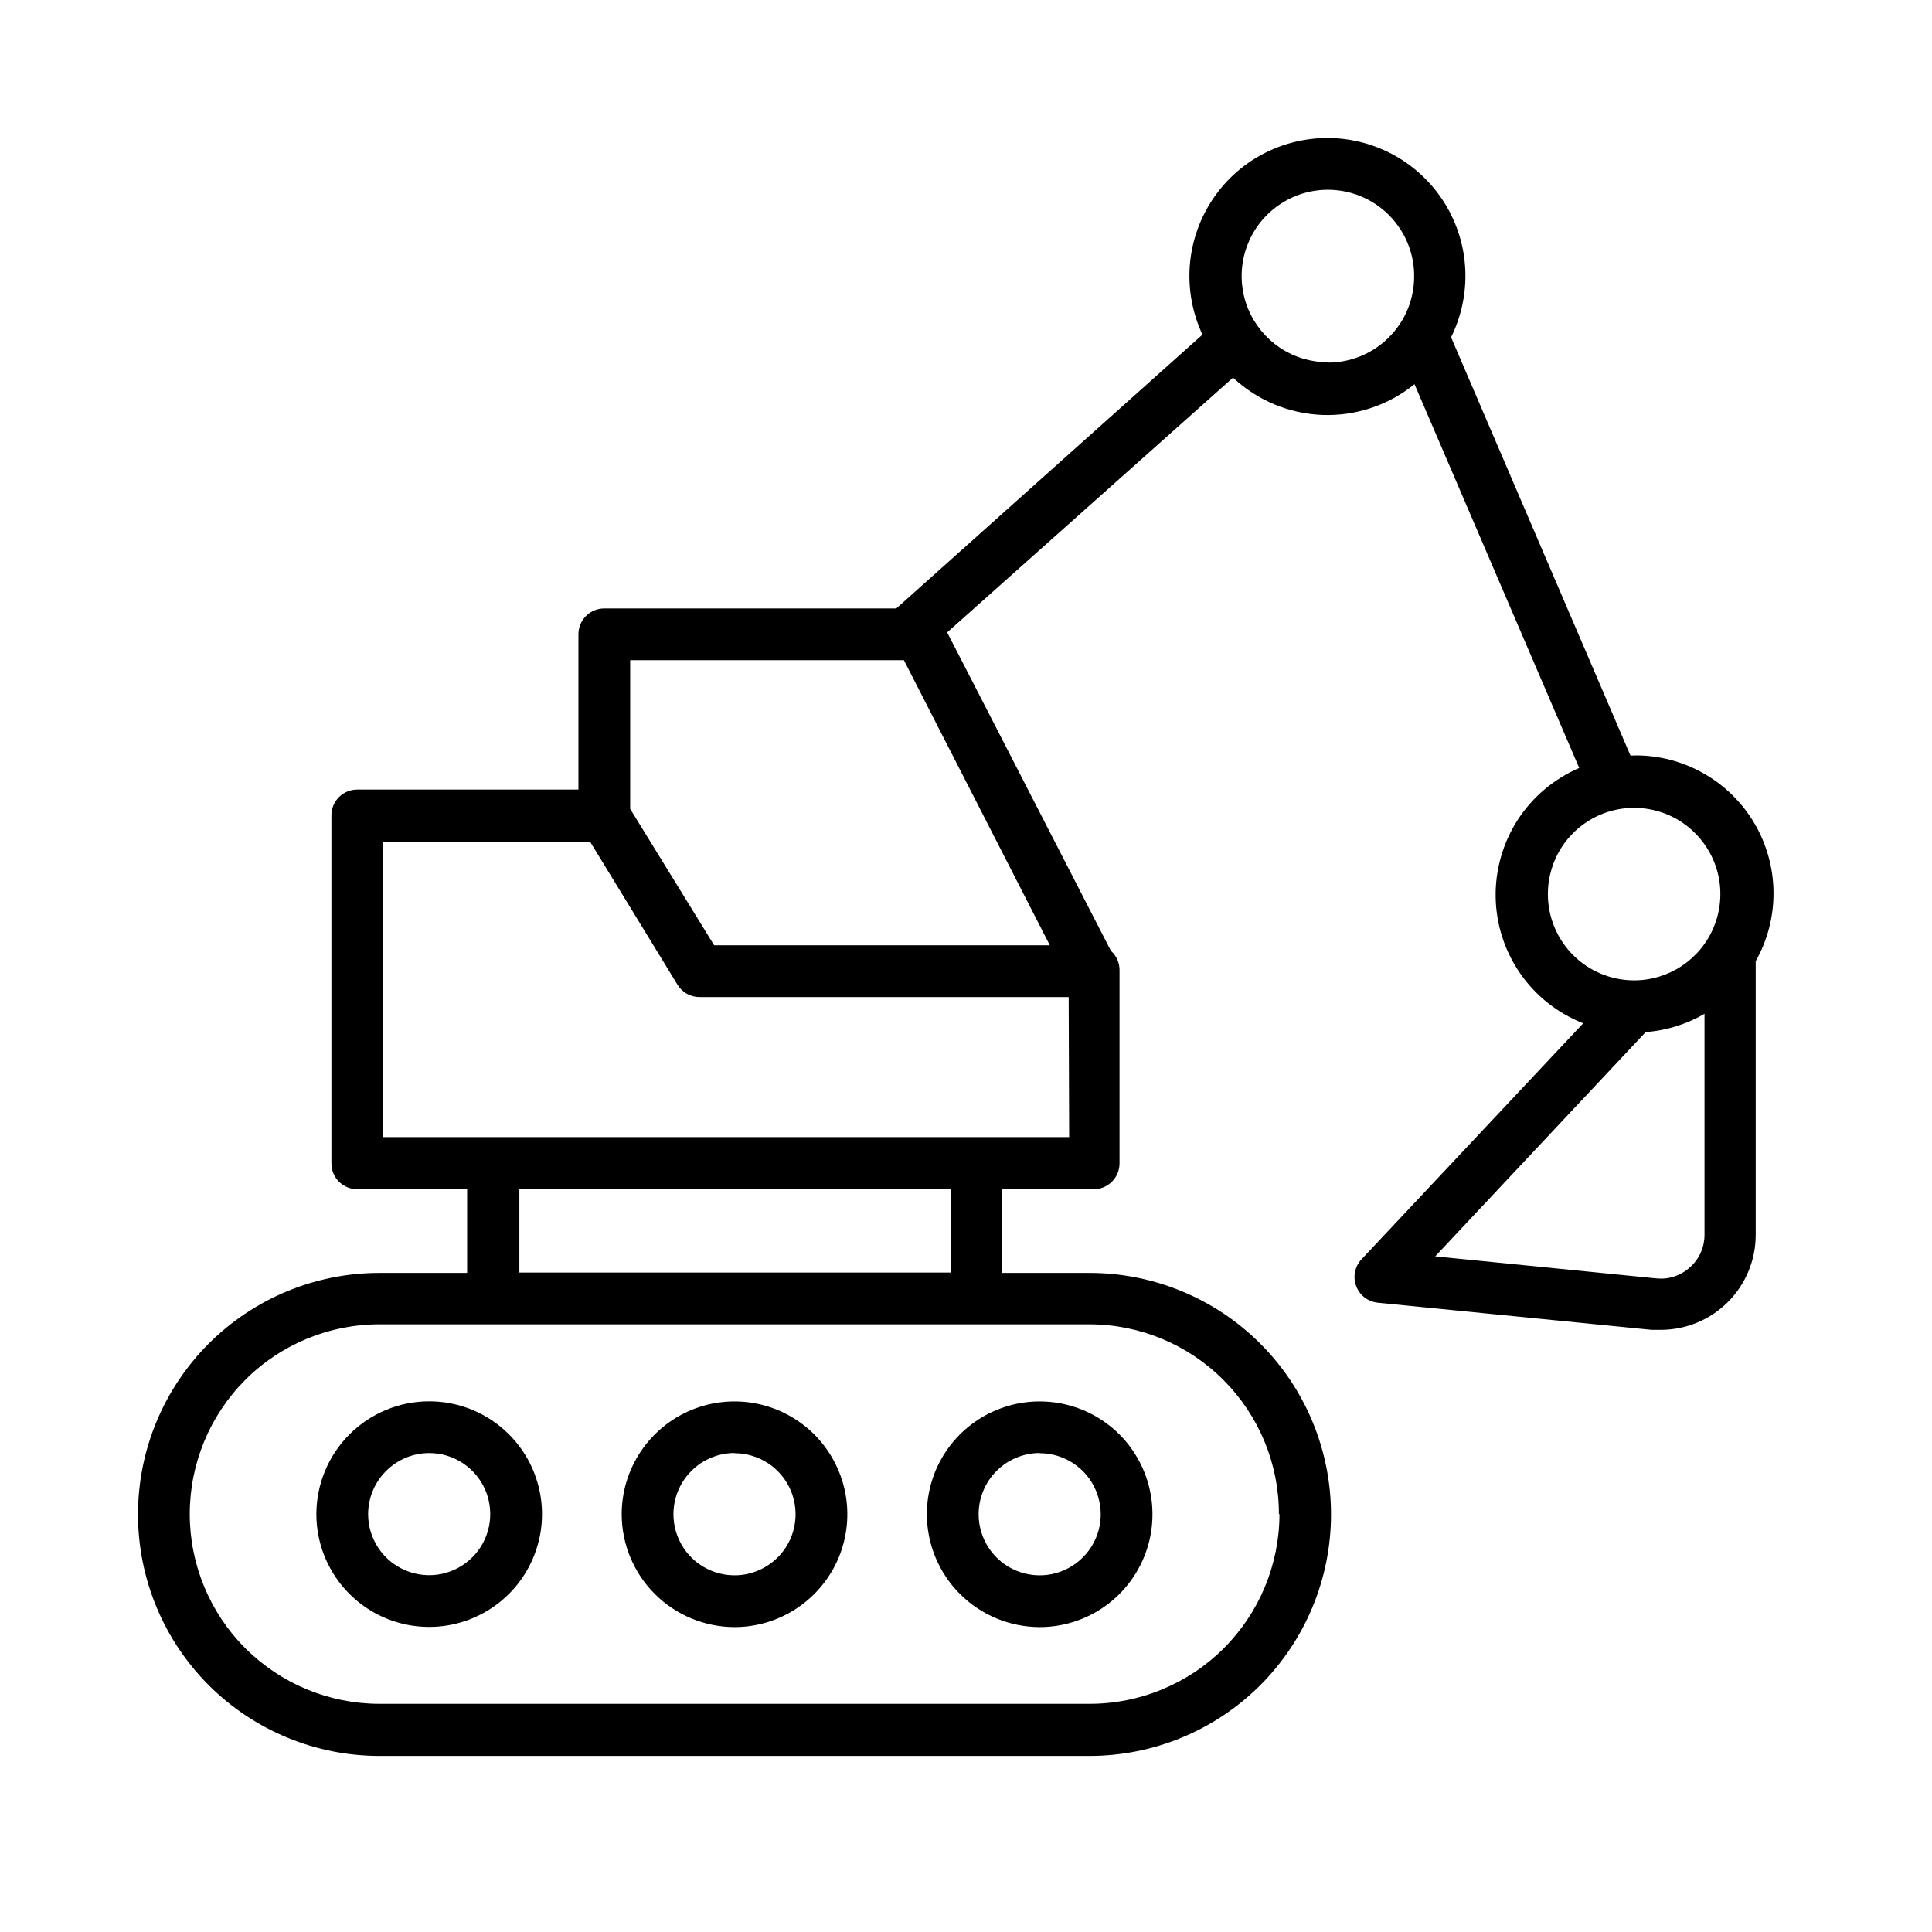 <svg xmlns="http://www.w3.org/2000/svg" width="28" height="28" viewBox="0 0 28 28">
    <path
        d="M10.645 23.581C10.968 23.581 11.284 23.485 11.553 23.305C11.822 23.125 12.032 22.87 12.156 22.571C12.279 22.273 12.312 21.944 12.249 21.627C12.185 21.309 12.03 21.018 11.801 20.789C11.572 20.561 11.281 20.405 10.964 20.342C10.647 20.279 10.318 20.311 10.019 20.435C9.721 20.559 9.465 20.768 9.286 21.037C9.106 21.306 9.01 21.622 9.01 21.945C9.011 22.379 9.183 22.794 9.49 23.101C9.796 23.407 10.212 23.58 10.645 23.581ZM10.645 21.061C10.82 21.061 10.991 21.113 11.137 21.21C11.282 21.307 11.396 21.445 11.463 21.607C11.53 21.769 11.547 21.947 11.513 22.118C11.479 22.29 11.395 22.448 11.271 22.571C11.147 22.695 10.989 22.779 10.818 22.814C10.646 22.848 10.468 22.83 10.306 22.763C10.145 22.696 10.006 22.583 9.909 22.437C9.812 22.292 9.76 22.121 9.76 21.945C9.76 21.711 9.853 21.485 10.019 21.319C10.185 21.152 10.41 21.059 10.645 21.058V21.061Z" />
    <path
        d="M15.068 23.581C15.391 23.581 15.707 23.485 15.976 23.305C16.245 23.125 16.454 22.87 16.578 22.571C16.702 22.273 16.734 21.944 16.671 21.627C16.608 21.309 16.452 21.018 16.224 20.789C15.995 20.561 15.704 20.405 15.387 20.342C15.069 20.279 14.741 20.311 14.442 20.435C14.143 20.559 13.888 20.768 13.708 21.037C13.528 21.306 13.433 21.622 13.433 21.945C13.433 22.379 13.606 22.794 13.912 23.101C14.219 23.407 14.634 23.58 15.068 23.581ZM15.068 21.061C15.243 21.061 15.414 21.113 15.559 21.21C15.705 21.307 15.818 21.445 15.885 21.607C15.952 21.769 15.97 21.947 15.936 22.118C15.902 22.29 15.817 22.448 15.693 22.571C15.57 22.695 15.412 22.779 15.24 22.814C15.069 22.848 14.891 22.83 14.729 22.763C14.567 22.696 14.429 22.583 14.332 22.437C14.235 22.292 14.183 22.121 14.183 21.945C14.183 21.711 14.276 21.485 14.442 21.319C14.608 21.152 14.833 21.059 15.068 21.058V21.061Z" />
    <path
        d="M4.585 21.944C4.585 22.267 4.681 22.583 4.861 22.852C5.04 23.121 5.296 23.33 5.594 23.454C5.893 23.578 6.222 23.61 6.539 23.547C6.856 23.484 7.147 23.328 7.376 23.1C7.605 22.871 7.76 22.58 7.824 22.263C7.887 21.945 7.854 21.617 7.731 21.318C7.607 21.019 7.397 20.764 7.128 20.584C6.859 20.404 6.543 20.309 6.22 20.309C5.787 20.309 5.371 20.482 5.065 20.788C4.758 21.095 4.586 21.51 4.585 21.944ZM6.22 21.059C6.395 21.059 6.566 21.11 6.712 21.208C6.857 21.305 6.971 21.443 7.038 21.605C7.105 21.767 7.122 21.945 7.088 22.116C7.054 22.288 6.97 22.446 6.846 22.569C6.722 22.693 6.564 22.777 6.393 22.812C6.221 22.846 6.043 22.828 5.881 22.761C5.72 22.694 5.581 22.581 5.484 22.435C5.387 22.29 5.335 22.119 5.335 21.944C5.336 21.709 5.429 21.484 5.595 21.319C5.761 21.153 5.985 21.059 6.22 21.059Z" />
    <path
        d="M23.688 10.95H23.63L21.03 4.888C21.18 4.584 21.251 4.248 21.236 3.91C21.221 3.571 21.12 3.243 20.943 2.954C20.766 2.666 20.518 2.427 20.224 2.26C19.929 2.093 19.597 2.004 19.259 2C18.92 1.997 18.586 2.079 18.288 2.24C17.99 2.4 17.738 2.634 17.555 2.919C17.372 3.204 17.265 3.53 17.242 3.868C17.22 4.206 17.284 4.544 17.427 4.85L12.99 8.818H8.758C8.658 8.818 8.563 8.857 8.492 8.928C8.422 8.998 8.383 9.093 8.383 9.193V11.443H5.178C5.078 11.443 4.983 11.482 4.912 11.553C4.842 11.623 4.803 11.718 4.803 11.818V16.86C4.803 16.96 4.842 17.055 4.912 17.125C4.983 17.196 5.078 17.235 5.178 17.235H6.77V18.448H5.5C4.572 18.448 3.682 18.816 3.025 19.473C2.369 20.129 2 21.019 2 21.948C2 22.876 2.369 23.766 3.025 24.423C3.682 25.079 4.572 25.448 5.5 25.448H15.79C16.718 25.448 17.608 25.079 18.265 24.423C18.921 23.766 19.29 22.876 19.29 21.948C19.29 21.019 18.921 20.129 18.265 19.473C17.608 18.816 16.718 18.448 15.79 18.448H14.52V17.235H15.85C15.95 17.235 16.045 17.196 16.115 17.125C16.186 17.055 16.225 16.96 16.225 16.86V14.075C16.227 14.02 16.218 13.965 16.196 13.914C16.174 13.863 16.142 13.817 16.1 13.78L13.727 9.165L17.87 5.473C18.223 5.804 18.684 5.996 19.167 6.014C19.651 6.031 20.124 5.873 20.5 5.568L22.887 11.13C22.523 11.287 22.213 11.548 21.997 11.88C21.782 12.213 21.67 12.603 21.676 12.999C21.682 13.396 21.806 13.782 22.032 14.108C22.258 14.434 22.576 14.685 22.945 14.83L19.733 18.25C19.684 18.301 19.652 18.365 19.638 18.434C19.624 18.502 19.63 18.574 19.655 18.639C19.68 18.705 19.722 18.762 19.778 18.805C19.834 18.847 19.9 18.873 19.97 18.88L23.935 19.273H24.07C24.435 19.273 24.784 19.128 25.042 18.87C25.3 18.612 25.445 18.262 25.445 17.898V13.973C25.446 13.959 25.446 13.944 25.445 13.93C25.617 13.625 25.706 13.281 25.703 12.931C25.7 12.581 25.605 12.237 25.428 11.935C25.251 11.634 24.997 11.383 24.693 11.21C24.389 11.037 24.045 10.946 23.695 10.948L23.688 10.95ZM13.1 9.568L15.215 13.7H10.35L9.133 11.723V9.568H13.1ZM18.543 21.943C18.543 22.304 18.471 22.661 18.333 22.995C18.195 23.329 17.992 23.632 17.737 23.887C17.482 24.143 17.178 24.345 16.845 24.483C16.511 24.622 16.154 24.693 15.793 24.693H5.5C4.771 24.693 4.071 24.403 3.555 23.887C3.04 23.372 2.75 22.672 2.75 21.943C2.75 21.213 3.04 20.514 3.555 19.998C4.071 19.482 4.771 19.193 5.5 19.193H15.79C16.519 19.194 17.218 19.485 17.732 20.001C18.247 20.517 18.536 21.216 18.535 21.945L18.543 21.943ZM13.777 18.443H7.527V17.235H13.777V18.443ZM15.495 16.48H5.553V12.2H8.553L9.818 14.27C9.851 14.325 9.898 14.37 9.954 14.402C10.01 14.434 10.073 14.45 10.137 14.45H15.488L15.495 16.48ZM19.245 5.25C18.998 5.25 18.756 5.177 18.55 5.04C18.345 4.902 18.185 4.707 18.09 4.479C17.995 4.25 17.971 3.999 18.019 3.756C18.067 3.514 18.186 3.291 18.361 3.116C18.536 2.942 18.759 2.822 19.001 2.774C19.244 2.726 19.495 2.751 19.723 2.845C19.952 2.94 20.147 3.1 20.284 3.306C20.422 3.511 20.495 3.753 20.495 4C20.496 4.165 20.464 4.329 20.401 4.482C20.338 4.635 20.245 4.773 20.128 4.89C20.011 5.007 19.872 5.099 19.719 5.162C19.567 5.224 19.403 5.256 19.238 5.255L19.245 5.25ZM22.433 12.958C22.433 12.71 22.506 12.469 22.643 12.263C22.78 12.058 22.976 11.898 23.204 11.803C23.433 11.708 23.684 11.684 23.926 11.732C24.169 11.78 24.392 11.899 24.566 12.074C24.741 12.249 24.86 12.471 24.909 12.714C24.957 12.956 24.932 13.208 24.837 13.436C24.743 13.665 24.582 13.86 24.377 13.997C24.171 14.134 23.93 14.208 23.683 14.208C23.351 14.208 23.033 14.076 22.799 13.842C22.564 13.607 22.433 13.289 22.433 12.958ZM24.49 18.368C24.426 18.427 24.35 18.471 24.267 18.499C24.184 18.527 24.097 18.536 24.01 18.528L20.8 18.208L23.85 14.958C24.151 14.935 24.442 14.844 24.703 14.693V17.903C24.702 17.991 24.683 18.078 24.647 18.158C24.61 18.238 24.557 18.31 24.49 18.368Z" />
</svg>